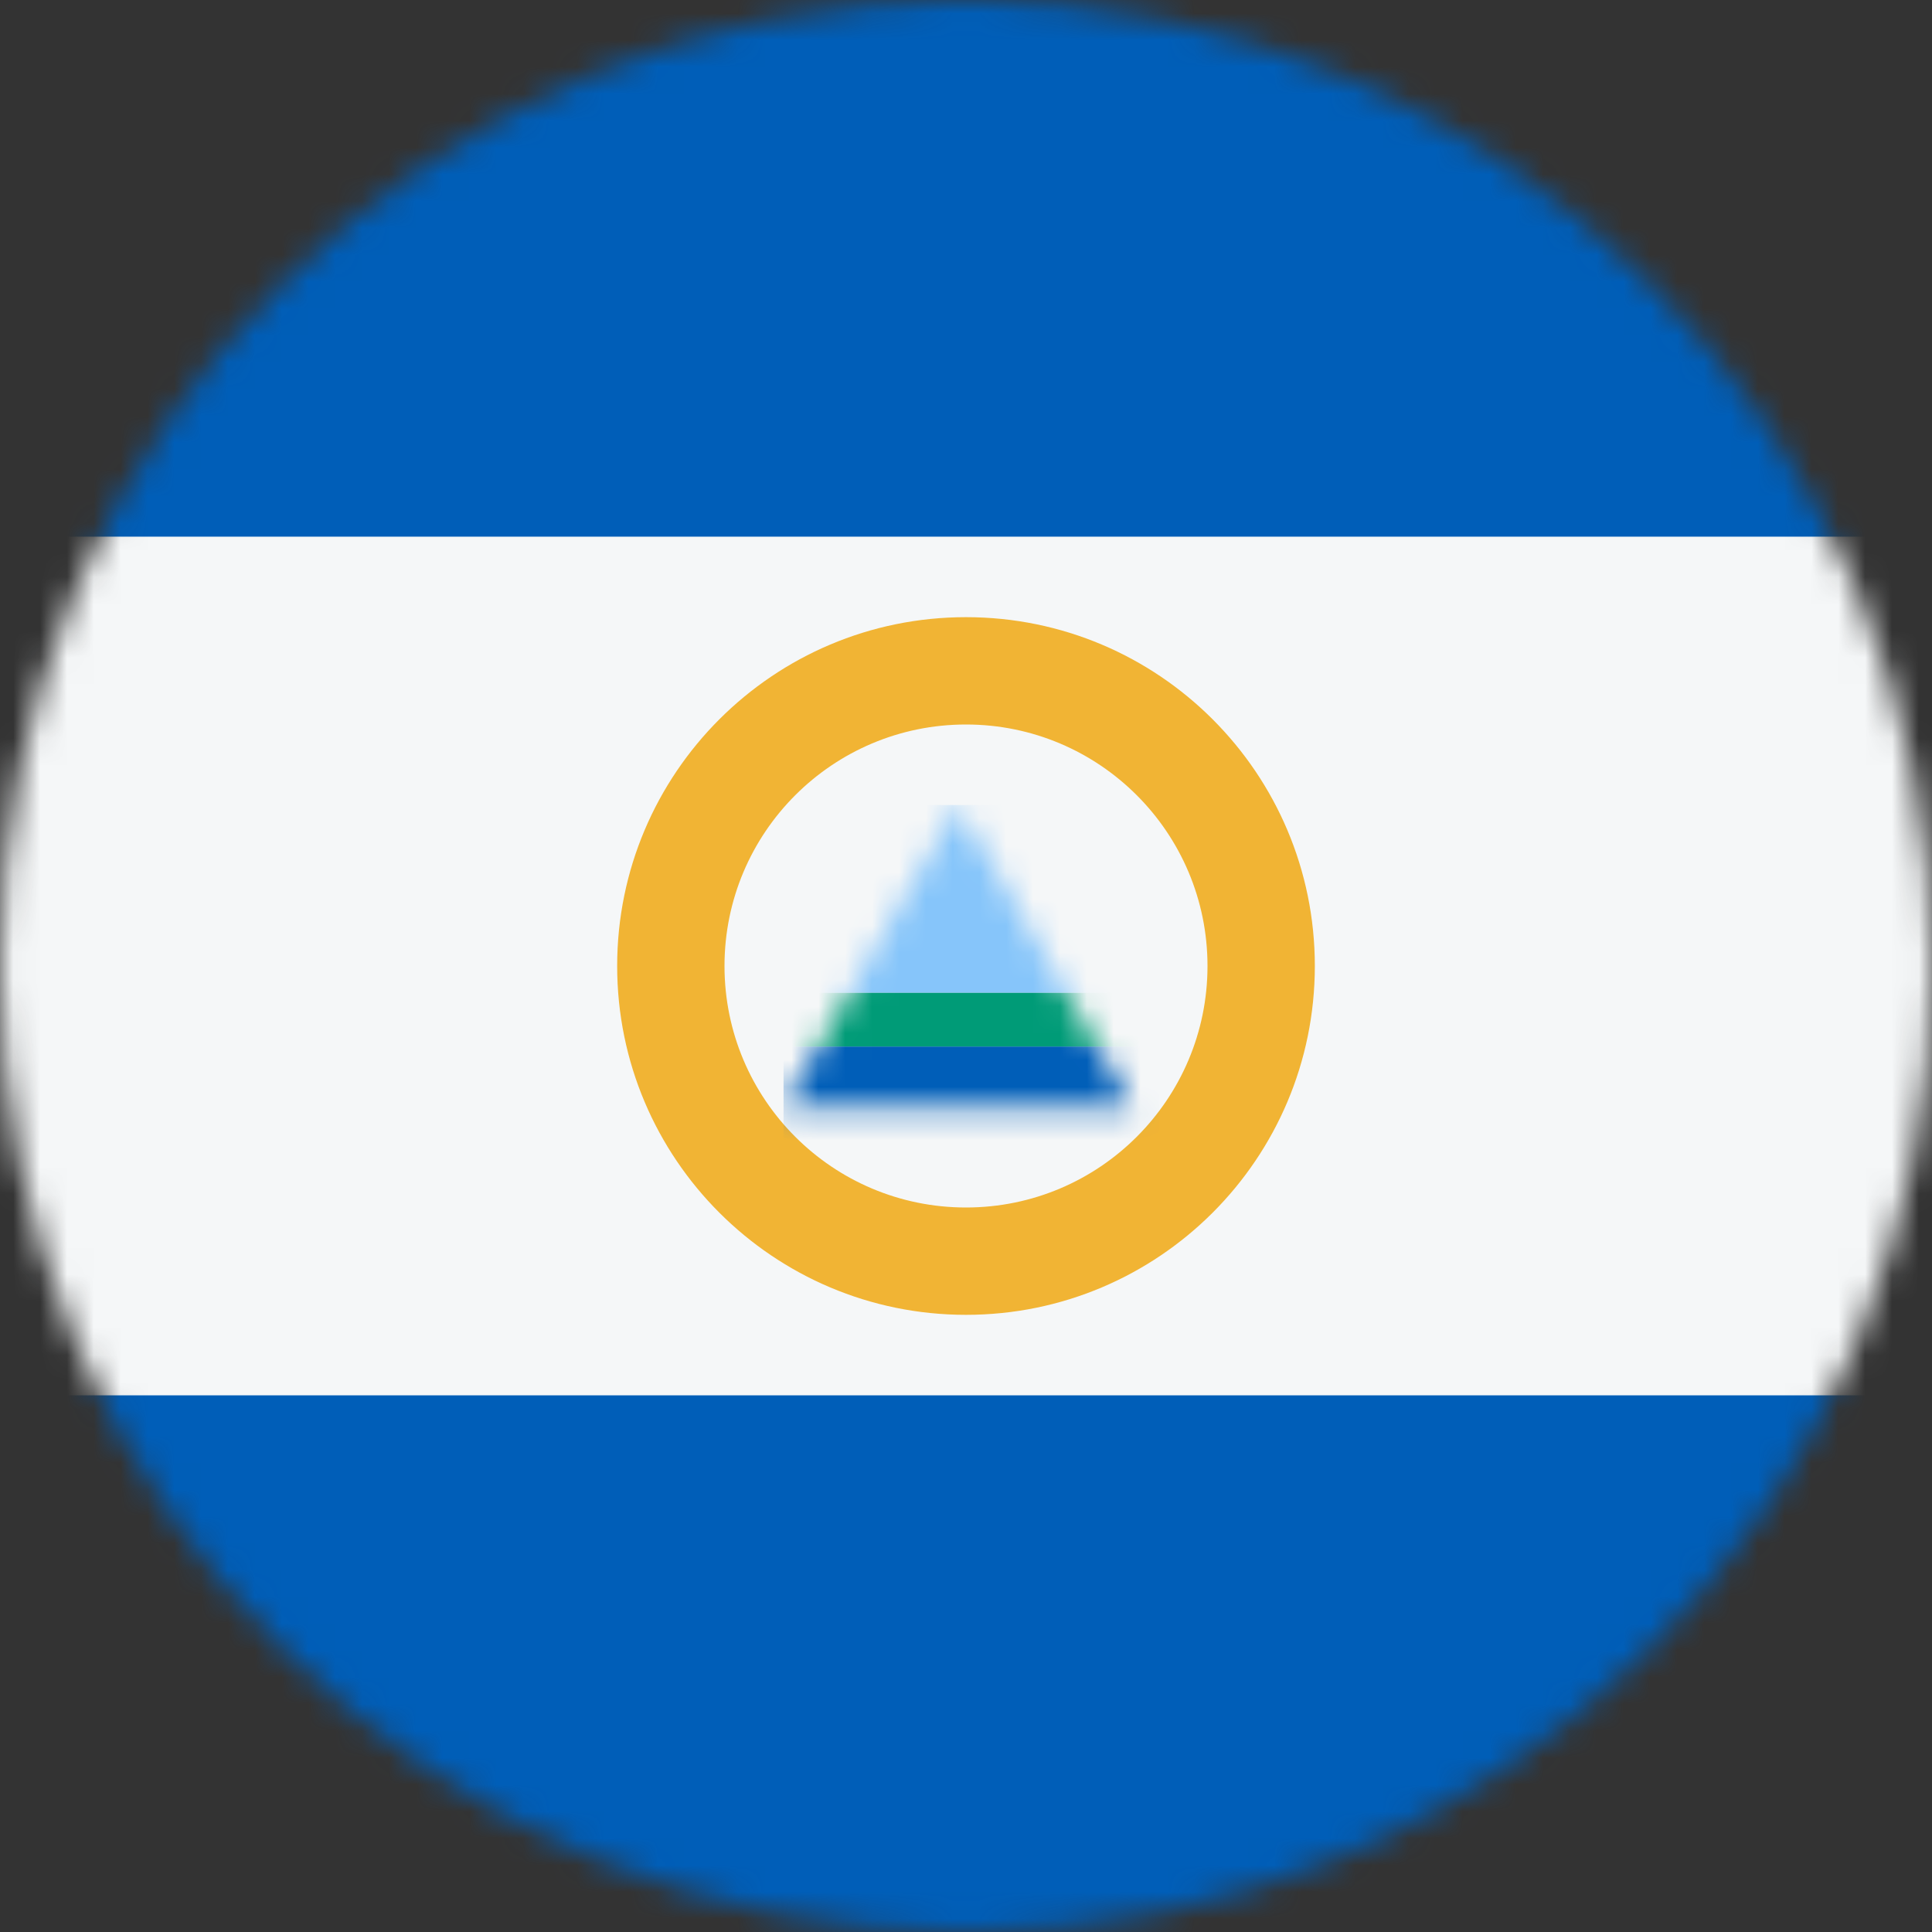<svg width="72" height="72" viewBox="0 0 72 72" fill="none" xmlns="http://www.w3.org/2000/svg">
<rect x="0" y="0" width="72" height="72" fill="#333333" stroke="none"/>
<mask id="mask0_45_2035" style="mask-type:alpha" maskUnits="userSpaceOnUse" x="0" y="0" width="72" height="72">
<circle cx="36" cy="36" r="36" fill="#D9D9D9"/>
</mask>
<g mask="url(#mask0_45_2035)">
<rect width="72" height="72" fill="#005EB8"/>
<rect y="52" width="32" height="72" transform="rotate(-90 0 52)" fill="#F5F7F8"/>
<path fill-rule="evenodd" clip-rule="evenodd" d="M36 45C40.971 45 45 40.971 45 36C45 31.029 40.971 27 36 27C31.029 27 27 31.029 27 36C27 40.971 31.029 45 36 45ZM36 49C43.18 49 49 43.18 49 36C49 28.82 43.18 23 36 23C28.82 23 23 28.82 23 36C23 43.18 28.82 49 36 49Z" fill="#F1B434"/>
<mask id="mask1_45_2035" style="mask-type:alpha" maskUnits="userSpaceOnUse" x="29" y="30" width="14" height="12">
<path d="M35.7 30L42.195 41.25H29.205L35.7 30Z" fill="#D9D9D9"/>
</mask>
<g mask="url(#mask1_45_2035)">
<rect x="29.2" y="30" width="14" height="7" fill="#86C5FA"/>
<rect x="29.2" y="39" width="14" height="8" fill="#005EB8"/>
<rect x="29.2" y="37" width="14" height="2" fill="#009B77"/>
</g>
</g>
</svg>
